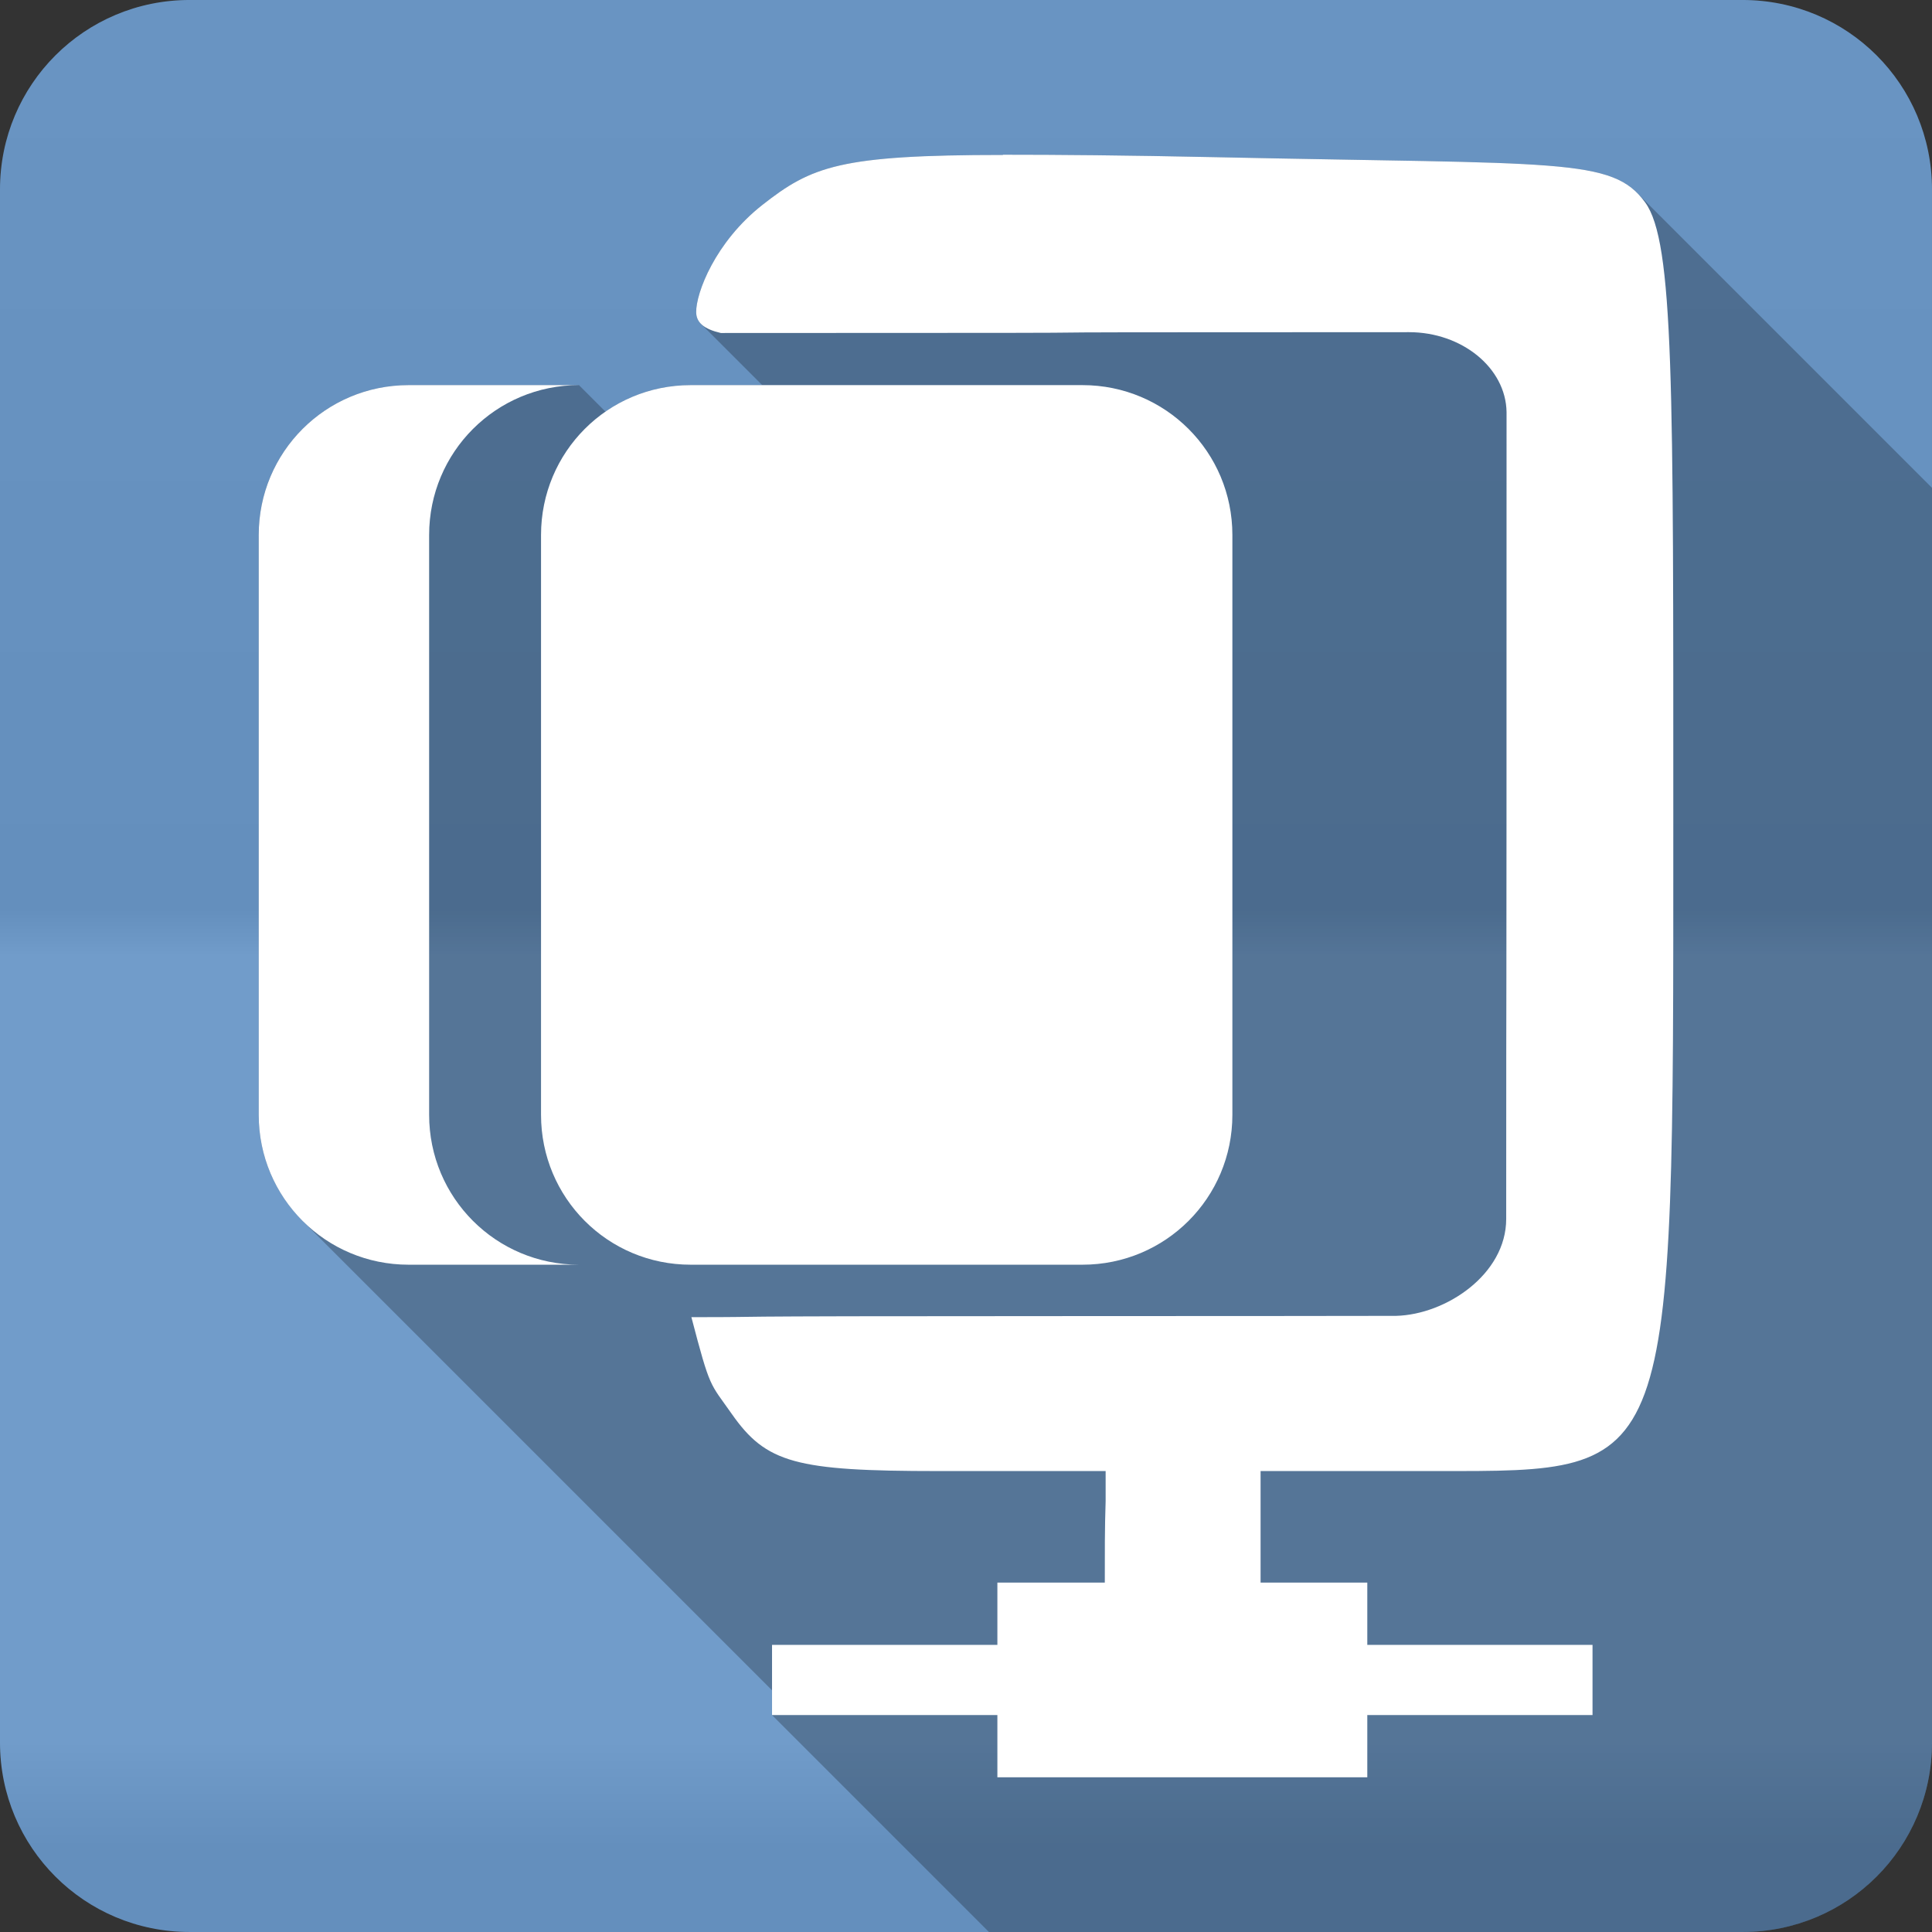<?xml version="1.0" encoding="UTF-8" standalone="no"?>
<svg
   xmlns:dc="http://purl.org/dc/elements/1.1/"
   xmlns:cc="http://creativecommons.org/ns#"
   xmlns:rdf="http://www.w3.org/1999/02/22-rdf-syntax-ns#"
   xmlns:svg="http://www.w3.org/2000/svg"
   xmlns="http://www.w3.org/2000/svg"
   version="1.1"
   width="100%"
   height="100%"
   viewBox="0 0 512 512"
   id="svg2">
  <rect x="0" y="0" width="512" height="512" fill="#333333" stroke="none"/>
  <defs
     id="defs4">
    <linearGradient
       gradientTransform="translate(-5e-4,-0.003)"
       y1="0.107"
       x2="0"
       y2="512.54"
       id="0-6"
       gradientUnits="userSpaceOnUse">
      <stop
         id="stop7-2"
         style="stop-color:#6a6a6a;stop-opacity:1"
         offset="0" />
      <stop
         id="stop9-1"
         style="stop-color:#000000;stop-opacity:1"
         offset="0.47" />
      <stop
         id="stop11-1"
         style="stop-color:#ffffff;stop-opacity:1"
         offset="0.494" />
      <stop
         id="stop13-2"
         style="stop-color:#ffffff;stop-opacity:1"
         offset="0.901" />
      <stop
         id="stop15-5"
         style="stop-color:#000000;stop-opacity:1"
         offset="0.955" />
      <stop
         id="stop17-6"
         style="stop-color:#000000;stop-opacity:1"
         offset="1" />
    </linearGradient>
  </defs>
  <path
     d="m 50.249,-0.003 c -27.823,0 -50.25,22.395 -50.25,50.22 l 0,411.56 c 0,27.823 22.427,50.22 50.25,50.22 l 411.53,0 c 27.823,0 50.22,-22.395 50.22,-50.22 l 0,-411.56 c 0,-27.823 -22.395,-50.22 -50.22,-50.22 l -411.53,0"
     id="path19"
     style="fill:#6997c7;fill-rule:evenodd" />
  <path
     d="m 50.249,-0.003 c -27.823,0 -50.25,22.395 -50.25,50.22 l 0,411.56 c 0,27.823 22.427,50.22 50.25,50.22 l 411.53,0 c 27.823,0 50.22,-22.395 50.22,-50.22 l 0,-411.56 c 0,-27.823 -22.395,-50.22 -50.22,-50.22 l -411.53,0"
     id="path1333"
     style="opacity:0.05;fill:url(#0-6);fill-rule:evenodd" />
  <path
     d="m 265.81,40.998 0,0.063 c -43.18,0 -50.704,2.971 -63.813,13.281 -12.47,9.806 -17.58,23.351 -17.5,28.406 0.018,1.224 0.436,2.249 1.281,3.094 l 16.219,16.219 -18.969,0 c -8.402,0 -16.17,2.607 -22.563,7.03 l -7.03,-7.03 -45.16,0 c -21.988,0 -39.719,17.734 -39.719,39.719 l 0,153.66 c 0,10.994 4.444,20.913 11.625,28.09 l 124.41,124.41 0,6.563 57.5,57.5 199.69,0 c 27.823,0 50.22,-22.394 50.22,-50.22 l 0,-332.5 -78.19,-78.19 c -9.137,-9.137 -27.19,-7.629 -111.53,-9.438 -23.854,-0.51 -42.07,-0.657 -56.47,-0.656"
     id="path4711"
     style="opacity:0.25" />
  <path
     d="m 265.81,40.998 0,0.063 c -43.18,0 -50.704,2.971 -63.813,13.281 -12.47,9.806 -17.58,23.351 -17.5,28.406 0.041,2.749 2.057,4.458 6.531,5.5 168.08,0 16.812,-0.219 182.38,-0.219 13.976,0 25.657,9.428 25.844,21.16 0,214.09 -0.084,114.03 -0.094,213.84 0,14.676 -15.96,25.354 -29.19,25.688 -13.827,0.017 -38.606,0.063 -87.87,0.063 -106.37,0 -72.68,0.281 -98.87,0.281 5.04,19.26 4.825,17.255 10.688,25.625 9.143,13.05 16.911,15.16 54.75,15.16 l 35.09,0 9.25,0 c 0,3.187 0.003,5.204 0,7.969 -0.238,6.965 -0.229,14.269 -0.219,21.594 l -28.469,0 0,16.5 -59.719,0 0,18.594 59.719,0 0,16.5 98.03,0 0,-16.5 59.688,0 0,-18.594 -59.688,0 0,-16.5 -28.28,0 0,-20.531 c 0,-1.063 -0.002,-0.445 0,-1.063 0.007,-4.572 0,-0.119 0,-7.969 31.798,0 29.26,-0.02 46.656,0 63.48,0 62.719,2.01 62.719,-170.97 0,-117.15 0.199,-154.75 -7.469,-165.25 -8.718,-11.939 -22.283,-10.01 -113.69,-11.969 -23.854,-0.51 -42.07,-0.657 -56.47,-0.656 m -157.53,61.06 c -21.988,0 -39.719,17.734 -39.719,39.719 l 0,153.66 c 0,21.988 17.734,39.719 39.719,39.719 l 45.16,0 c -21.988,0 -39.719,-17.734 -39.719,-39.719 l 0,-153.66 c 0,-21.988 17.734,-39.719 39.719,-39.719 l -45.16,0 m 74.75,0 c -21.99,0 -39.656,17.726 -39.656,39.719 l 0,153.66 c 0,21.99 17.667,39.719 39.656,39.719 l 103.84,0 c 21.99,0 39.719,-17.726 39.719,-39.719 l 0,-153.66 c 0,-21.99 -17.726,-39.719 -39.719,-39.719 l -103.84,0"
     id="path4713"
     style="fill:#ffffff" />
</svg>
